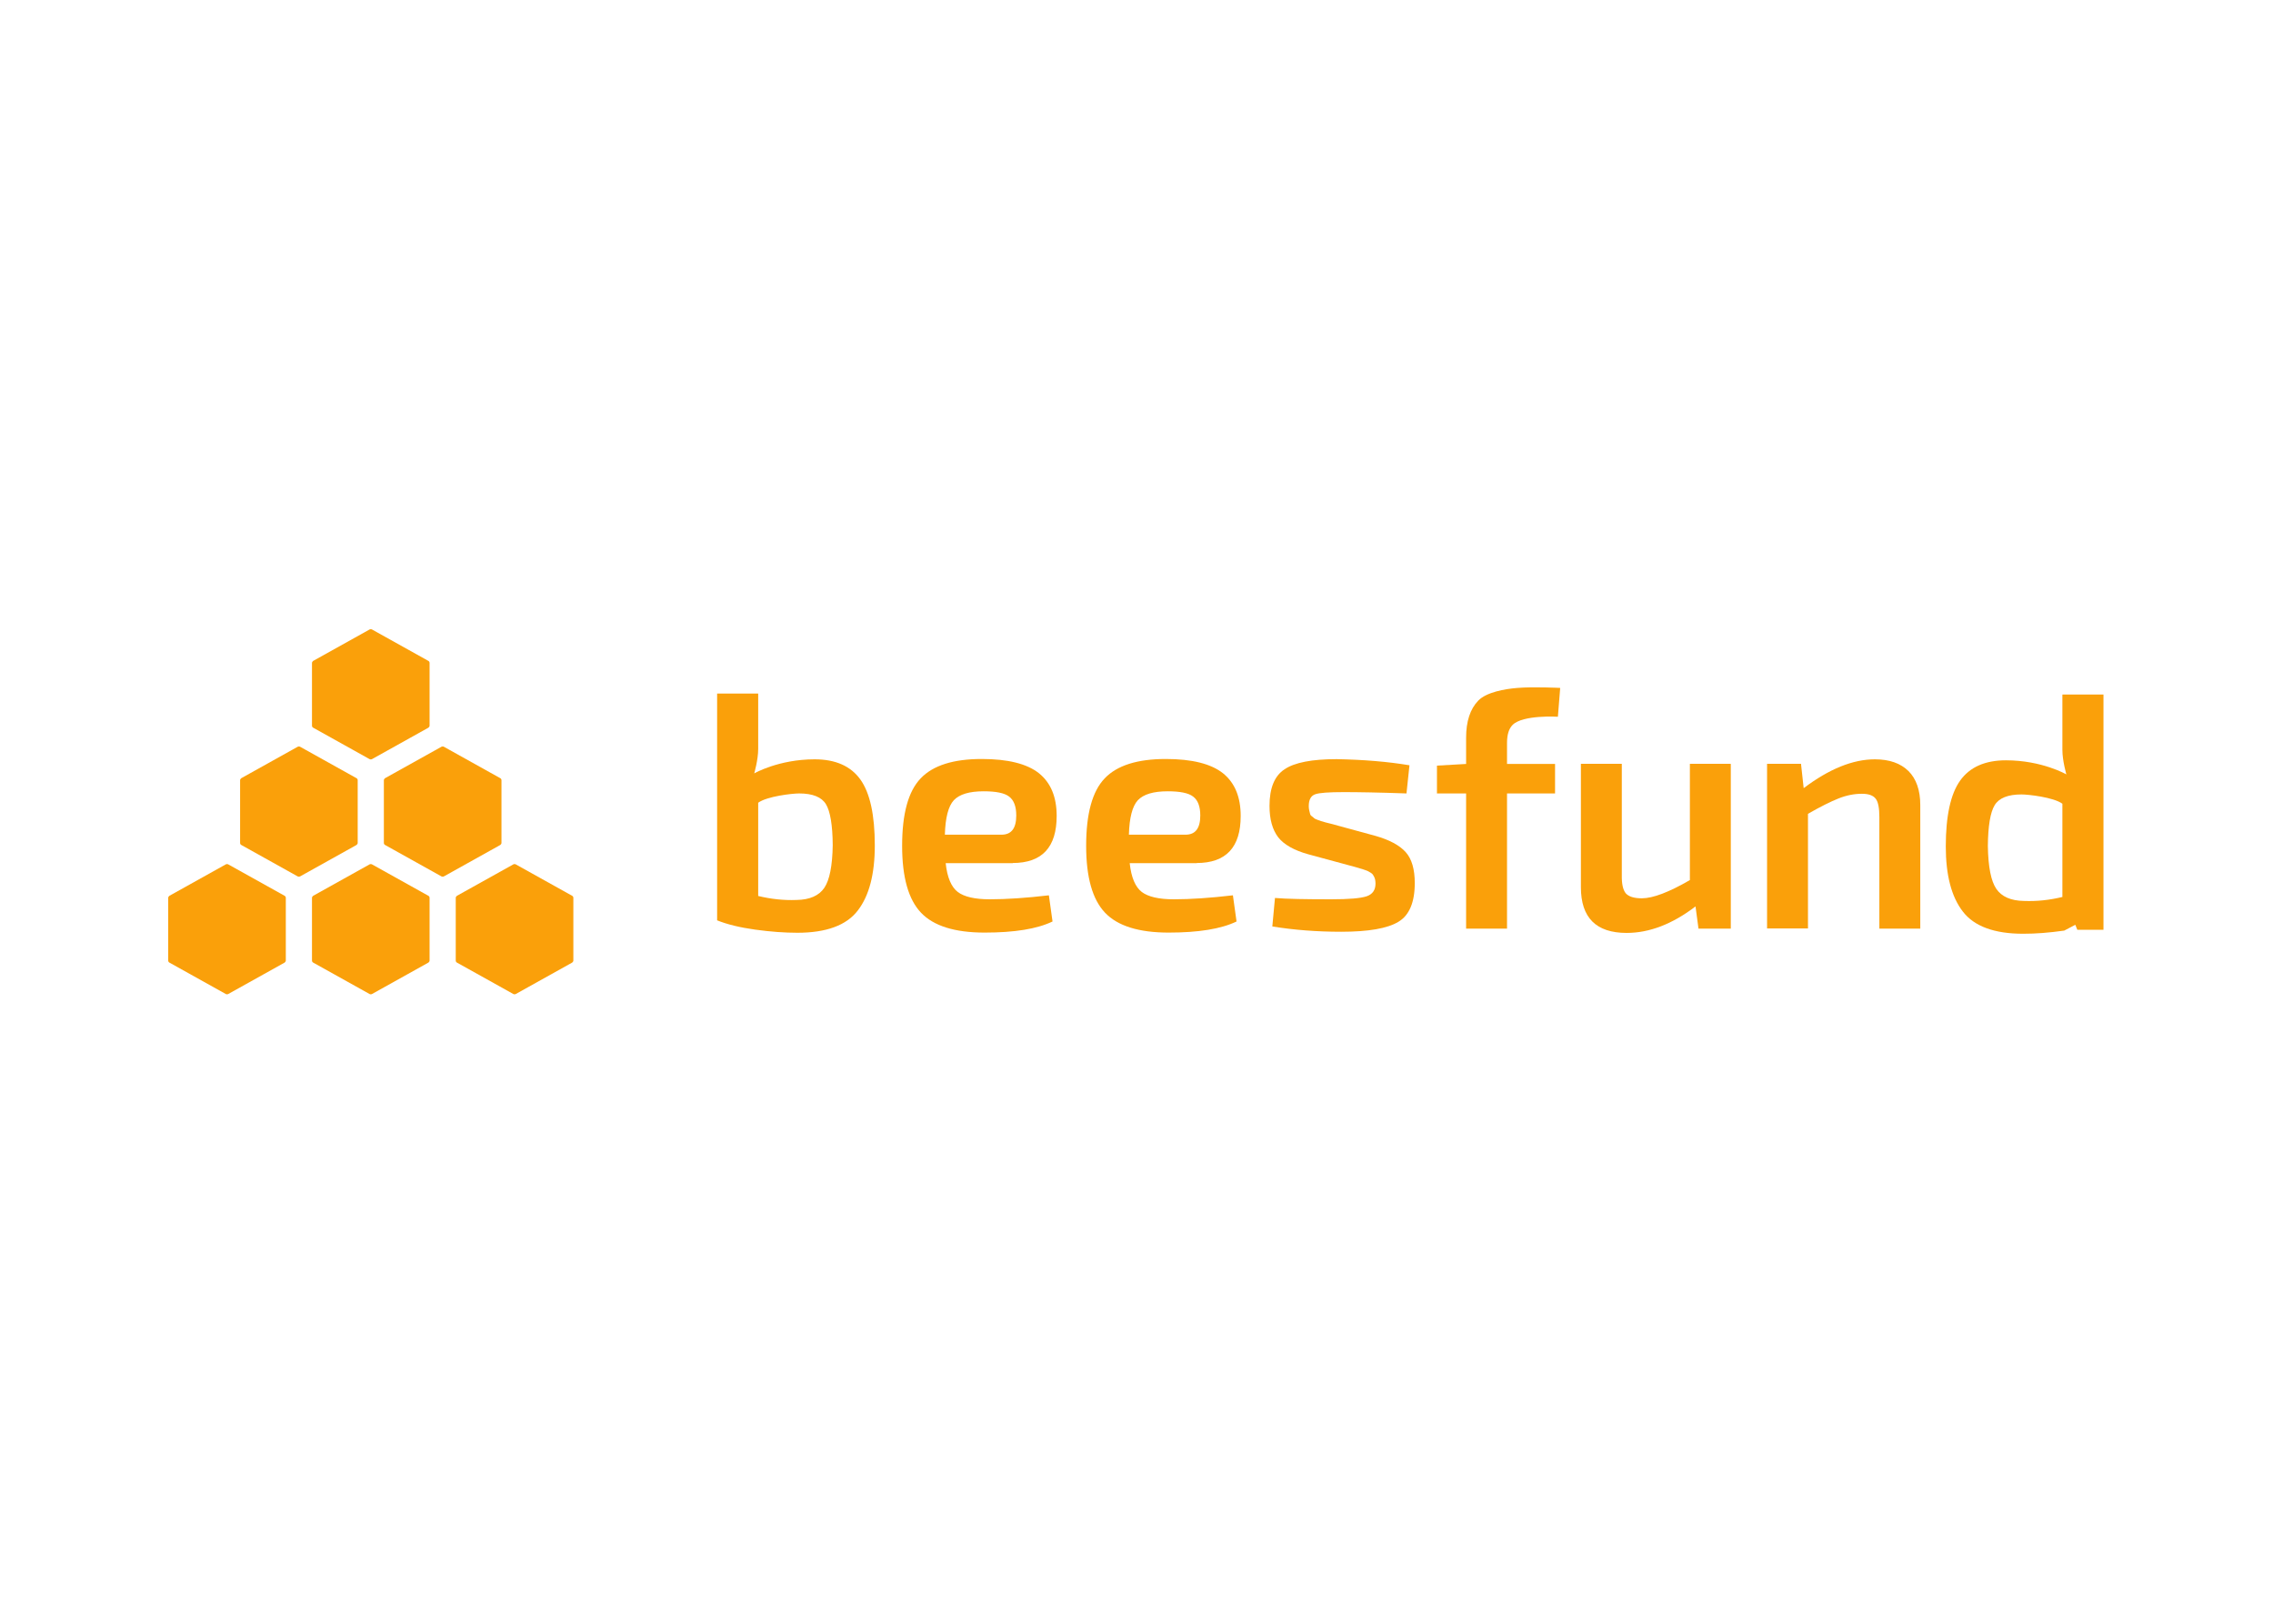<svg clip-rule="evenodd" fill-rule="evenodd" stroke-linejoin="round" stroke-miterlimit="2" viewBox="0 0 560 400" xmlns="http://www.w3.org/2000/svg"><g fill="#faa00a" fill-rule="nonzero" transform="matrix(.568 0 0 .568 41.443 155.02)"><path d="m255.906 75.22v40.448c5.676 1.365 11.136 1.94 16.596 1.725 5.748-.072 9.771-1.868 12.07-5.245s3.52-9.555 3.664-18.536c-.072-8.765-1.078-14.656-2.946-17.745-1.867-3.089-5.747-4.67-11.638-4.67-2.946 0-13.866 1.222-17.746 4.023zm0-47.416v24.067c0 4.742-1.724 10.633-1.724 10.633s10.561-6.107 26.223-6.107c9.052 0 15.662 2.946 19.829 8.765 4.167 5.82 6.25 15.375 6.25 28.594 0 12.429-2.442 21.84-7.4 28.235-4.885 6.394-13.65 9.627-26.151 9.627-5.532 0-11.638-.431-18.392-1.365-6.681-.934-12.213-2.299-16.452-4.024v-98.353h17.817z"/><path d="m336.874 89.086h24.571c4.31 0 6.394-2.802 6.394-8.334 0-3.879-1.006-6.609-3.09-8.19-2.011-1.58-5.747-2.299-11.064-2.299-6.178 0-10.489 1.293-12.931 3.88-2.371 2.586-3.664 7.543-3.88 14.943zm29.528 12.357h-29.169c.647 6.179 2.443 10.346 5.245 12.501 2.802 2.084 7.4 3.161 13.866 3.161 7.256 0 15.877-.575 25.648-1.724l1.58 11.351c-6.681 3.233-16.524 4.814-29.455 4.814-12.932 0-22.128-2.874-27.588-8.621-5.46-5.748-8.191-15.375-8.191-29.025 0-13.866 2.659-23.637 8.047-29.241 5.316-5.603 14.153-8.405 26.51-8.405 11.351 0 19.613 2.083 24.786 6.178 5.173 4.167 7.687 10.346 7.687 18.536 0 13.578-6.322 20.403-19.11 20.403z"/><path d="m416.692 89.086h24.571c4.31 0 6.394-2.802 6.394-8.334 0-3.879-1.006-6.609-3.09-8.19-2.011-1.58-5.747-2.299-11.063-2.299-6.179 0-10.49 1.293-12.932 3.88-2.371 2.586-3.664 7.543-3.88 14.943zm29.528 12.357h-29.169c.647 6.179 2.443 10.346 5.245 12.501 2.802 2.084 7.4 3.161 13.866 3.161 7.256 0 15.877-.575 25.648-1.724l1.58 11.351c-6.681 3.233-16.524 4.814-29.455 4.814-12.932 0-22.128-2.874-27.588-8.621-5.46-5.748-8.19-15.375-8.19-29.025 0-13.866 2.658-23.637 8.046-29.241 5.316-5.603 14.153-8.405 26.51-8.405 11.352 0 19.614 2.083 24.786 6.178 5.173 4.167 7.688 10.346 7.688 18.536 0 13.578-6.323 20.403-19.111 20.403z"/><path d="m513.25 102.665-18.823-5.101c-6.179-1.724-10.561-4.239-13.004-7.4-2.443-3.233-3.736-7.687-3.736-13.579 0-7.687 2.156-13.003 6.538-15.877 4.382-2.946 11.926-4.382 22.559-4.382 11.639.215 22.2 1.077 31.611 2.658l-1.293 12.213c-12.07-.431-21.122-.575-27.229-.575-6.394 0-10.561.288-12.357.934-1.868.647-2.802 2.371-2.802 5.173 0 .647.072 1.293.216 1.868.143.575.287 1.078.359 1.437.072.431.359.79.79 1.078.431.359.79.574.934.79.216.215.647.431 1.437.718.79.288 1.293.503 1.581.575.287.072.934.287 2.011.575 1.078.287 1.868.503 2.299.575l19.254 5.244c6.107 1.724 10.489 4.095 13.148 7.041 2.658 2.945 3.951 7.472 3.951 13.435 0 8.333-2.371 14.009-7.112 16.811-4.742 2.874-13.004 4.311-24.786 4.311-10.705 0-20.62-.791-29.887-2.299l1.149-12.358c5.029.432 13.147.575 24.355.575 7.687 0 12.788-.431 15.375-1.293 2.586-.862 3.879-2.73 3.879-5.532 0-.575-.072-1.078-.144-1.58-.071-.503-.287-.934-.431-1.294-.215-.431-.431-.718-.574-1.005-.216-.288-.503-.575-1.006-.863-.503-.287-.862-.503-1.15-.646-.287-.144-.79-.359-1.508-.575-.719-.287-1.294-.431-1.581-.503-.359-.072-1.006-.287-1.94-.575-.934-.287-1.652-.502-2.011-.574z"/><path d="m602.767 37.934s-15.159-.934-19.613 3.52c-1.581 1.581-2.443 4.095-2.443 7.831v9.124h20.834v12.788h-20.834v58.624h-17.746v-58.624h-12.644v-12.069l12.644-.719v-11.423c0-6.969 1.725-12.357 5.245-16.021s11.495-5.101 17.027-5.532c7.112-.575 18.536 0 18.536 0l-1.006 12.573z"/><path d="m677.771 58.409v71.412h-14.009l-1.293-9.627c-10.058 7.688-20.045 11.495-29.887 11.495-13.219 0-19.829-6.609-19.829-19.828v-53.524h17.745v48.279c-.071 3.808.503 6.394 1.725 7.903 1.293 1.437 3.592 2.155 6.968 2.155 4.814 0 11.783-2.658 20.835-7.903v-50.434h17.602z"/><path d="m708.233 58.409 1.15 10.489c11.063-8.334 21.337-12.501 30.892-12.501 6.322 0 11.136 1.725 14.584 5.101 3.377 3.377 5.101 8.334 5.101 14.728v53.595h-17.745v-48.278c0-3.952-.503-6.682-1.581-8.047-1.077-1.437-3.089-2.155-5.963-2.155-3.304 0-6.681.646-10.13 2.012-3.448 1.365-7.902 3.592-13.291 6.681v49.716h-17.745v-71.413h14.872z"/><path d="m821.602 116.099c-5.676 1.365-11.136 1.94-16.596 1.725-5.747-.072-9.771-1.868-12.07-5.245s-3.52-9.555-3.664-18.536c.072-8.764 1.078-14.656 2.946-17.745s5.748-4.67 11.639-4.67c2.945 0 13.865 1.222 17.745 4.024zm0-87.864v24.067c0 4.742 1.724 10.633 1.724 10.633s-10.561-6.106-26.223-6.106c-9.052 0-15.661 2.945-19.828 8.764-4.167 5.82-6.251 15.375-6.251 28.594 0 12.429 2.443 21.841 7.4 28.235 4.885 6.394 13.65 9.627 26.151 9.627 5.532 0 11.136-.431 17.817-1.365l4.814-2.515.862 2.155h11.351v-102.017h-17.745l-.072.072z"/><path d="m62.36 14.585c0-.288.216-.647.503-.863l24.499-13.65c.287-.144.718-.144 1.005 0l24.499 13.65c.287.144.503.503.503.863v27.228c0 .288-.216.647-.503.862l-24.499 13.651c-.287.143-.718.143-1.005 0l-24.499-13.651c-.287-.143-.503-.503-.503-.862z"/><path d="m62.36 116.459c0-.288.216-.647.503-.863l24.499-13.65c.287-.143.718-.143 1.005 0l24.499 13.65c.287.144.503.503.503.863v27.228c0 .288-.216.647-.503.862l-24.499 13.651c-.287.143-.718.143-1.005 0l-24.499-13.651c-.287-.143-.503-.502-.503-.862z"/><path d="m124.72 116.459c0-.288.216-.647.503-.863l24.499-13.65c.287-.143.718-.143 1.006 0l24.498 13.65c.288.144.503.503.503.863v27.228c0 .288-.215.647-.503.862l-24.498 13.651c-.288.143-.719.143-1.006 0l-24.499-13.651c-.287-.143-.503-.502-.503-.862z"/><path d="m0 116.459c0-.288.216-.647.503-.863l24.499-13.65c.287-.143.718-.143 1.005 0l24.499 13.65c.287.144.503.503.503.863v27.228c0 .288-.216.647-.503.862l-24.499 13.651c-.287.143-.718.143-1.005 0l-24.499-13.651c-.287-.143-.503-.502-.503-.862z"/><path d="m31.18 65.45c0-.288.216-.647.503-.862l24.499-13.651c.287-.143.718-.143 1.005 0l24.499 13.651c.287.143.503.503.503.862v27.228c0 .288-.216.647-.503.863l-24.499 13.65c-.287.143-.718.143-1.005 0l-24.499-13.65c-.287-.144-.503-.503-.503-.863z"/><path d="m93.54 65.45c0-.288.216-.647.503-.862l24.499-13.651c.287-.143.718-.143 1.006 0l24.498 13.651c.288.143.503.503.503.862v27.228c0 .288-.215.647-.503.863l-24.498 13.65c-.288.143-.719.143-1.006 0l-24.499-13.65c-.287-.144-.503-.503-.503-.863z"/></g></svg>
